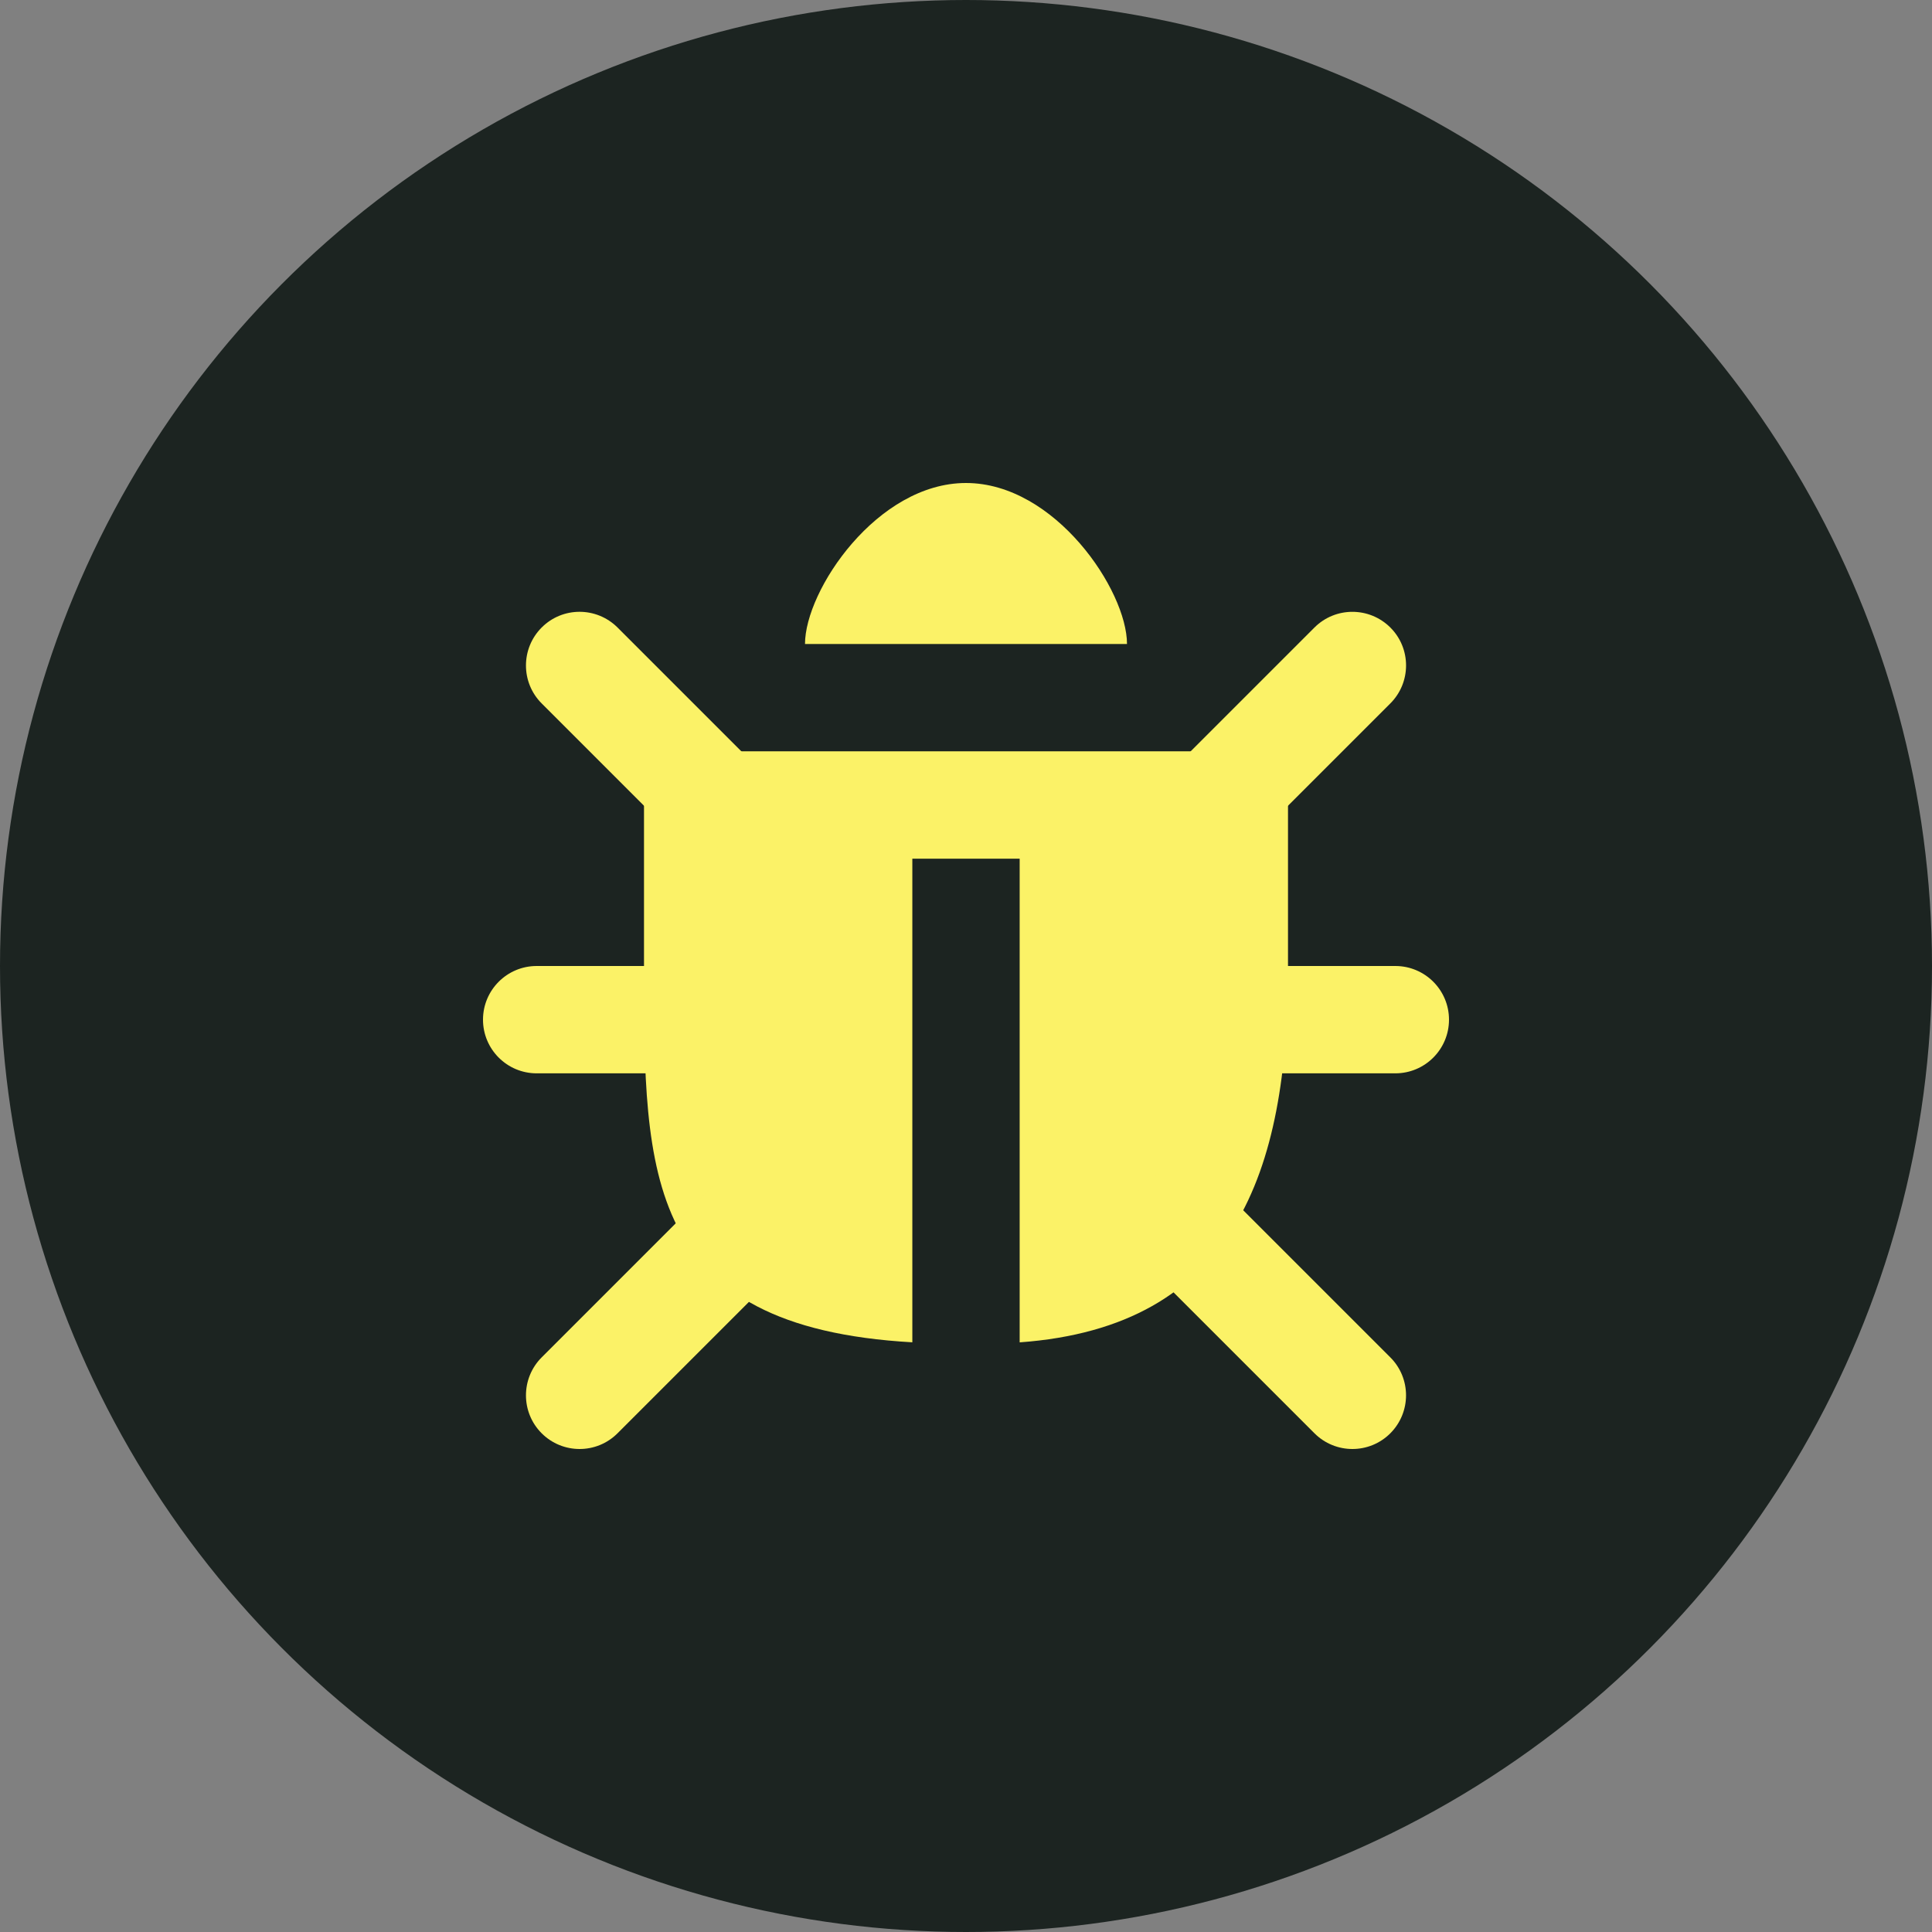 <svg xmlns="http://www.w3.org/2000/svg" viewBox="0 0 36 36"><rect x="0" y="0" width="36" height="36" fill="#808080" stroke="none"/><circle cx="18" cy="18" r="18" fill="#1C2421"/><path d="M14 20h-4c-.552 0-1-.448-1-1s.448-1 1-1h4c.552 0 1 .448 1 1s-.448 1-1 1zm12 0h-4c-.552 0-1-.448-1-1s.448-1 1-1h4c.552 0 1 .448 1 1s-.448 1-1 1z" fill="#FBF267"/><path d="M12 14v4.052c0 3.83 0 6.676 5 6.96V16h2v9.013c4-.29 5-3.17 5-6.96V14H12z" fill="#FBF267"/><path d="M13.2 15.8c-.256 0-.512-.098-.707-.293l-2.4-2.4c-.39-.39-.39-1.023 0-1.414s1.023-.39 1.414 0l2.4 2.4c.39.39.39 1.023 0 1.414-.195.195-.45.293-.707.293zm9.6 0c-.256 0-.512-.098-.707-.293-.39-.39-.39-1.024 0-1.414l2.4-2.4c.39-.39 1.023-.39 1.414 0s.39 1.024 0 1.414l-2.4 2.4c-.195.195-.45.293-.707.293zM10.8 27c-.256 0-.512-.098-.707-.293-.39-.39-.39-1.023 0-1.414l3.2-3.2c.39-.39 1.023-.39 1.414 0s.39 1.023 0 1.414l-3.2 3.2c-.195.195-.45.293-.707.293zm14.4 0c-.256 0-.512-.098-.707-.293l-3.2-3.2c-.39-.39-.39-1.023 0-1.414s1.023-.39 1.414 0l3.2 3.2c.39.39.39 1.023 0 1.414-.195.195-.45.293-.707.293zM21 12c0-1-1.343-3-3-3s-3 2-3 3h6z" fill="#FBF267"/></svg>